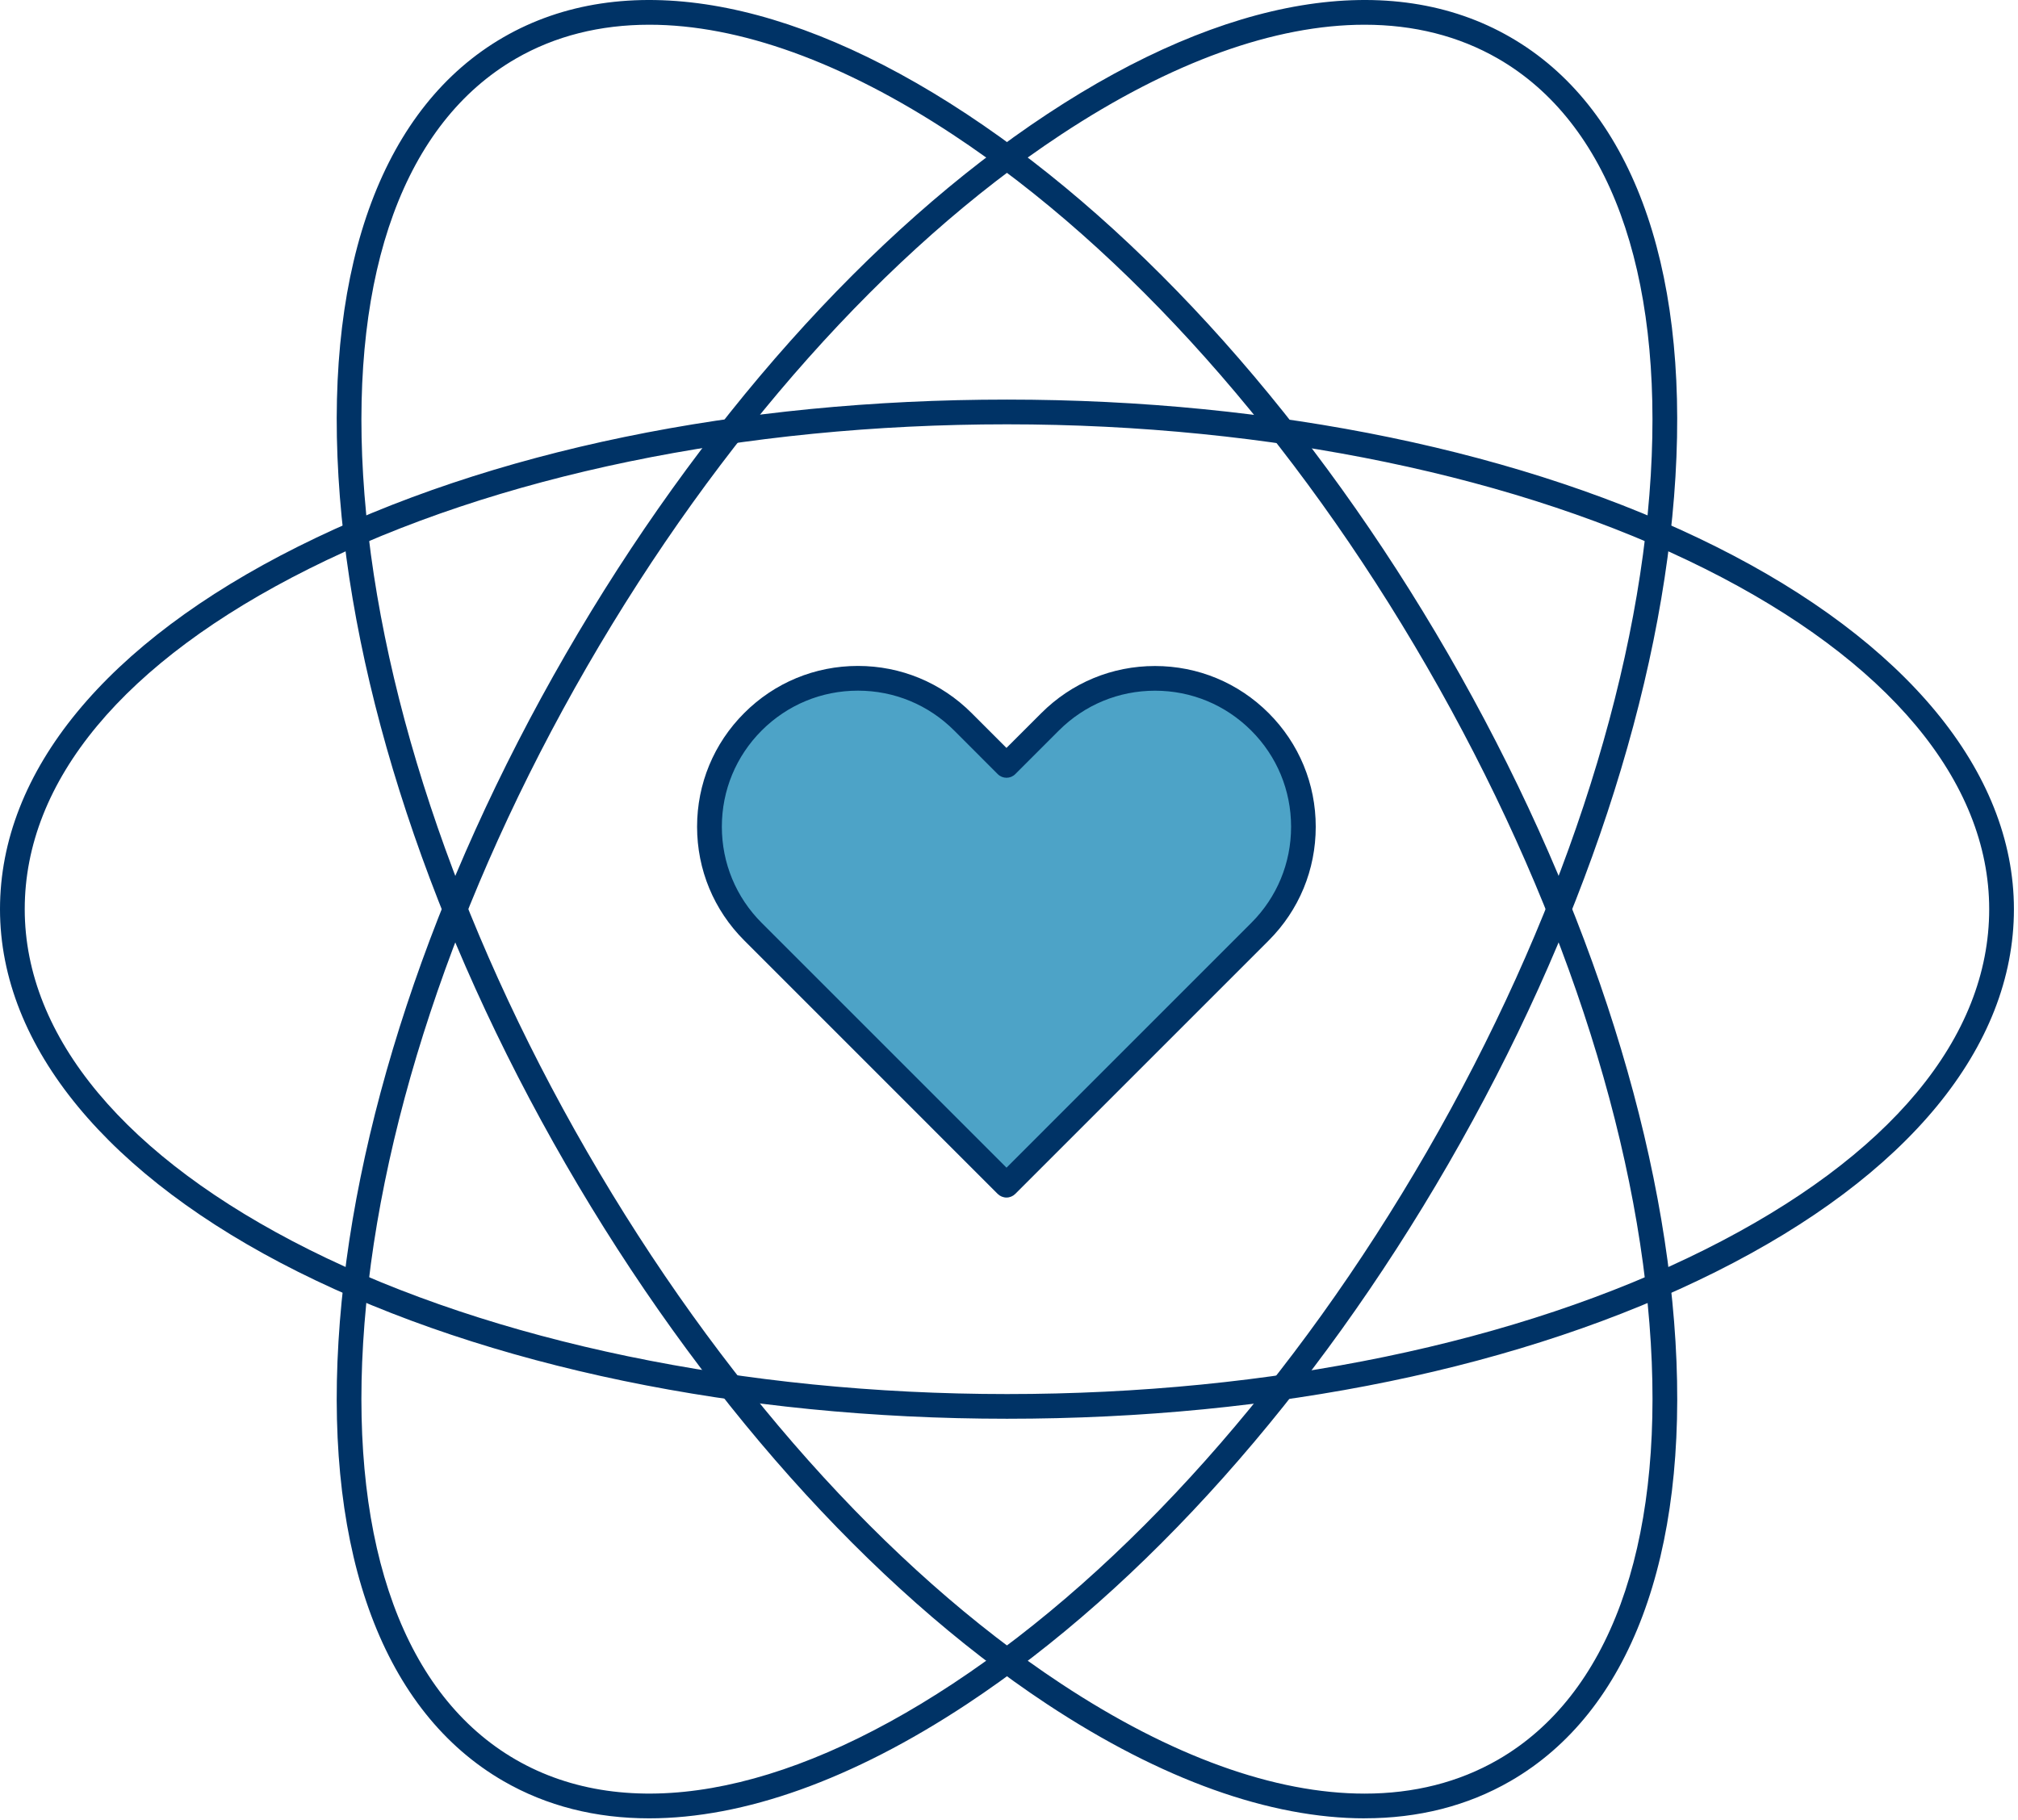 <svg width="51" height="46" viewBox="0 0 51 46" fill="none" xmlns="http://www.w3.org/2000/svg">
<g clip-path="url(#clip0_3448_47521)">
<path d="M25.449 35.86C18.687 35.86 12.325 34.541 7.535 32.147C2.745 29.752 0 26.461 0 22.98C0 19.499 2.676 16.244 7.535 13.814C12.394 11.384 18.687 10.1 25.449 10.1C32.21 10.1 38.572 11.419 43.362 13.814C48.153 16.209 50.897 19.499 50.897 22.98C50.897 26.461 48.221 29.718 43.362 32.147C38.503 34.575 32.21 35.86 25.449 35.86ZM25.449 10.725C18.782 10.725 12.52 12.02 7.815 14.373C3.109 16.726 0.625 19.747 0.625 22.98C0.625 26.213 3.179 29.269 7.815 31.587C12.45 33.906 18.782 35.236 25.449 35.236C32.115 35.236 38.377 33.94 43.083 31.587C47.788 29.235 50.272 26.213 50.272 22.98C50.272 19.748 47.719 16.691 43.083 14.373C38.447 12.055 32.115 10.725 25.449 10.725Z" fill="#003366"/>
<path d="M34.491 45.96C32.103 45.96 29.362 44.988 26.467 43.077C21.998 40.126 17.675 35.276 14.294 29.42C10.912 23.564 8.874 17.395 8.554 12.05C8.228 6.627 9.71 2.682 12.724 0.941C15.74 -0.8 19.897 -0.11 24.43 2.883C28.899 5.834 33.222 10.684 36.604 16.539C39.985 22.395 42.023 28.564 42.344 33.91C42.669 39.332 41.188 43.277 38.173 45.018C37.083 45.648 35.843 45.959 34.491 45.959V45.96ZM16.411 0.625C15.166 0.625 14.03 0.908 13.037 1.482C10.238 3.099 8.867 6.838 9.177 12.012C9.493 17.263 11.502 23.334 14.835 29.107C18.168 34.881 22.421 39.657 26.812 42.554C29.601 44.396 32.225 45.335 34.487 45.335C35.731 45.335 36.866 45.051 37.86 44.477C40.659 42.861 42.031 39.121 41.72 33.947C41.405 28.696 39.395 22.625 36.062 16.852C32.729 11.079 28.476 6.303 24.086 3.405C21.296 1.563 18.673 0.625 16.411 0.625Z" fill="#003366"/>
<path d="M16.406 45.96C15.054 45.96 13.815 45.649 12.724 45.019C9.709 43.278 8.228 39.333 8.554 33.91C8.874 28.565 10.913 22.395 14.294 16.54C17.674 10.685 21.997 5.834 26.467 2.883C31 -0.11 35.158 -0.8 38.172 0.941C41.188 2.681 42.669 6.627 42.343 12.05C42.022 17.395 39.984 23.565 36.603 29.42C33.222 35.275 28.899 40.126 24.43 43.077C21.535 44.988 18.794 45.96 16.406 45.96H16.406ZM34.486 0.625C32.224 0.625 29.601 1.562 26.811 3.405C22.421 6.303 18.168 11.079 14.834 16.852C11.501 22.625 9.492 28.697 9.177 33.947C8.866 39.121 10.237 42.861 13.036 44.477C15.836 46.093 19.759 45.41 24.085 42.554C28.475 39.656 32.728 34.881 36.062 29.107C39.395 23.334 41.404 17.263 41.719 12.012C42.03 6.838 40.659 3.098 37.86 1.482C36.866 0.909 35.731 0.625 34.486 0.625Z" fill="#003366"/>
<path d="M31.843 18.245C32.575 18.978 32.942 19.937 32.941 20.898C32.941 21.858 32.575 22.818 31.843 23.55L25.437 29.956L19.029 23.549C17.564 22.084 17.564 19.709 19.029 18.244C19.762 17.511 20.721 17.145 21.682 17.145C22.642 17.145 23.602 17.511 24.334 18.244L25.437 19.346L26.538 18.245C28.003 16.78 30.378 16.78 31.843 18.245Z" fill="#4DA3C7"/>
<path d="M25.437 30.269C25.354 30.269 25.274 30.236 25.215 30.178L18.808 23.77C18.04 23.002 17.617 21.982 17.617 20.896C17.617 19.811 18.04 18.79 18.808 18.023C19.575 17.255 20.596 16.832 21.682 16.832C22.767 16.832 23.787 17.255 24.555 18.023L25.436 18.904L26.316 18.025C27.084 17.257 28.104 16.834 29.189 16.834C30.275 16.834 31.295 17.257 32.063 18.025C32.831 18.793 33.253 19.814 33.252 20.898C33.252 21.983 32.831 23.004 32.063 23.772L25.657 30.178C25.598 30.236 25.519 30.269 25.436 30.269H25.437ZM21.682 17.457C20.763 17.457 19.9 17.815 19.25 18.464C18.601 19.114 18.243 19.977 18.243 20.896C18.243 21.814 18.601 22.678 19.25 23.327L25.437 29.514L31.622 23.328C32.272 22.679 32.629 21.816 32.629 20.897C32.629 19.979 32.272 19.115 31.622 18.466C30.972 17.816 30.109 17.458 29.191 17.458C28.272 17.458 27.409 17.816 26.759 18.466L25.658 19.567C25.536 19.689 25.338 19.689 25.216 19.567L24.114 18.464C23.464 17.815 22.601 17.457 21.683 17.457H21.682Z" fill="#003366"/>
</g>
<defs>
<clipPath id="clip0_3448_47521">
<rect width="50.897" height="45.96" fill="white"/>
</clipPath>
</defs>
</svg>
